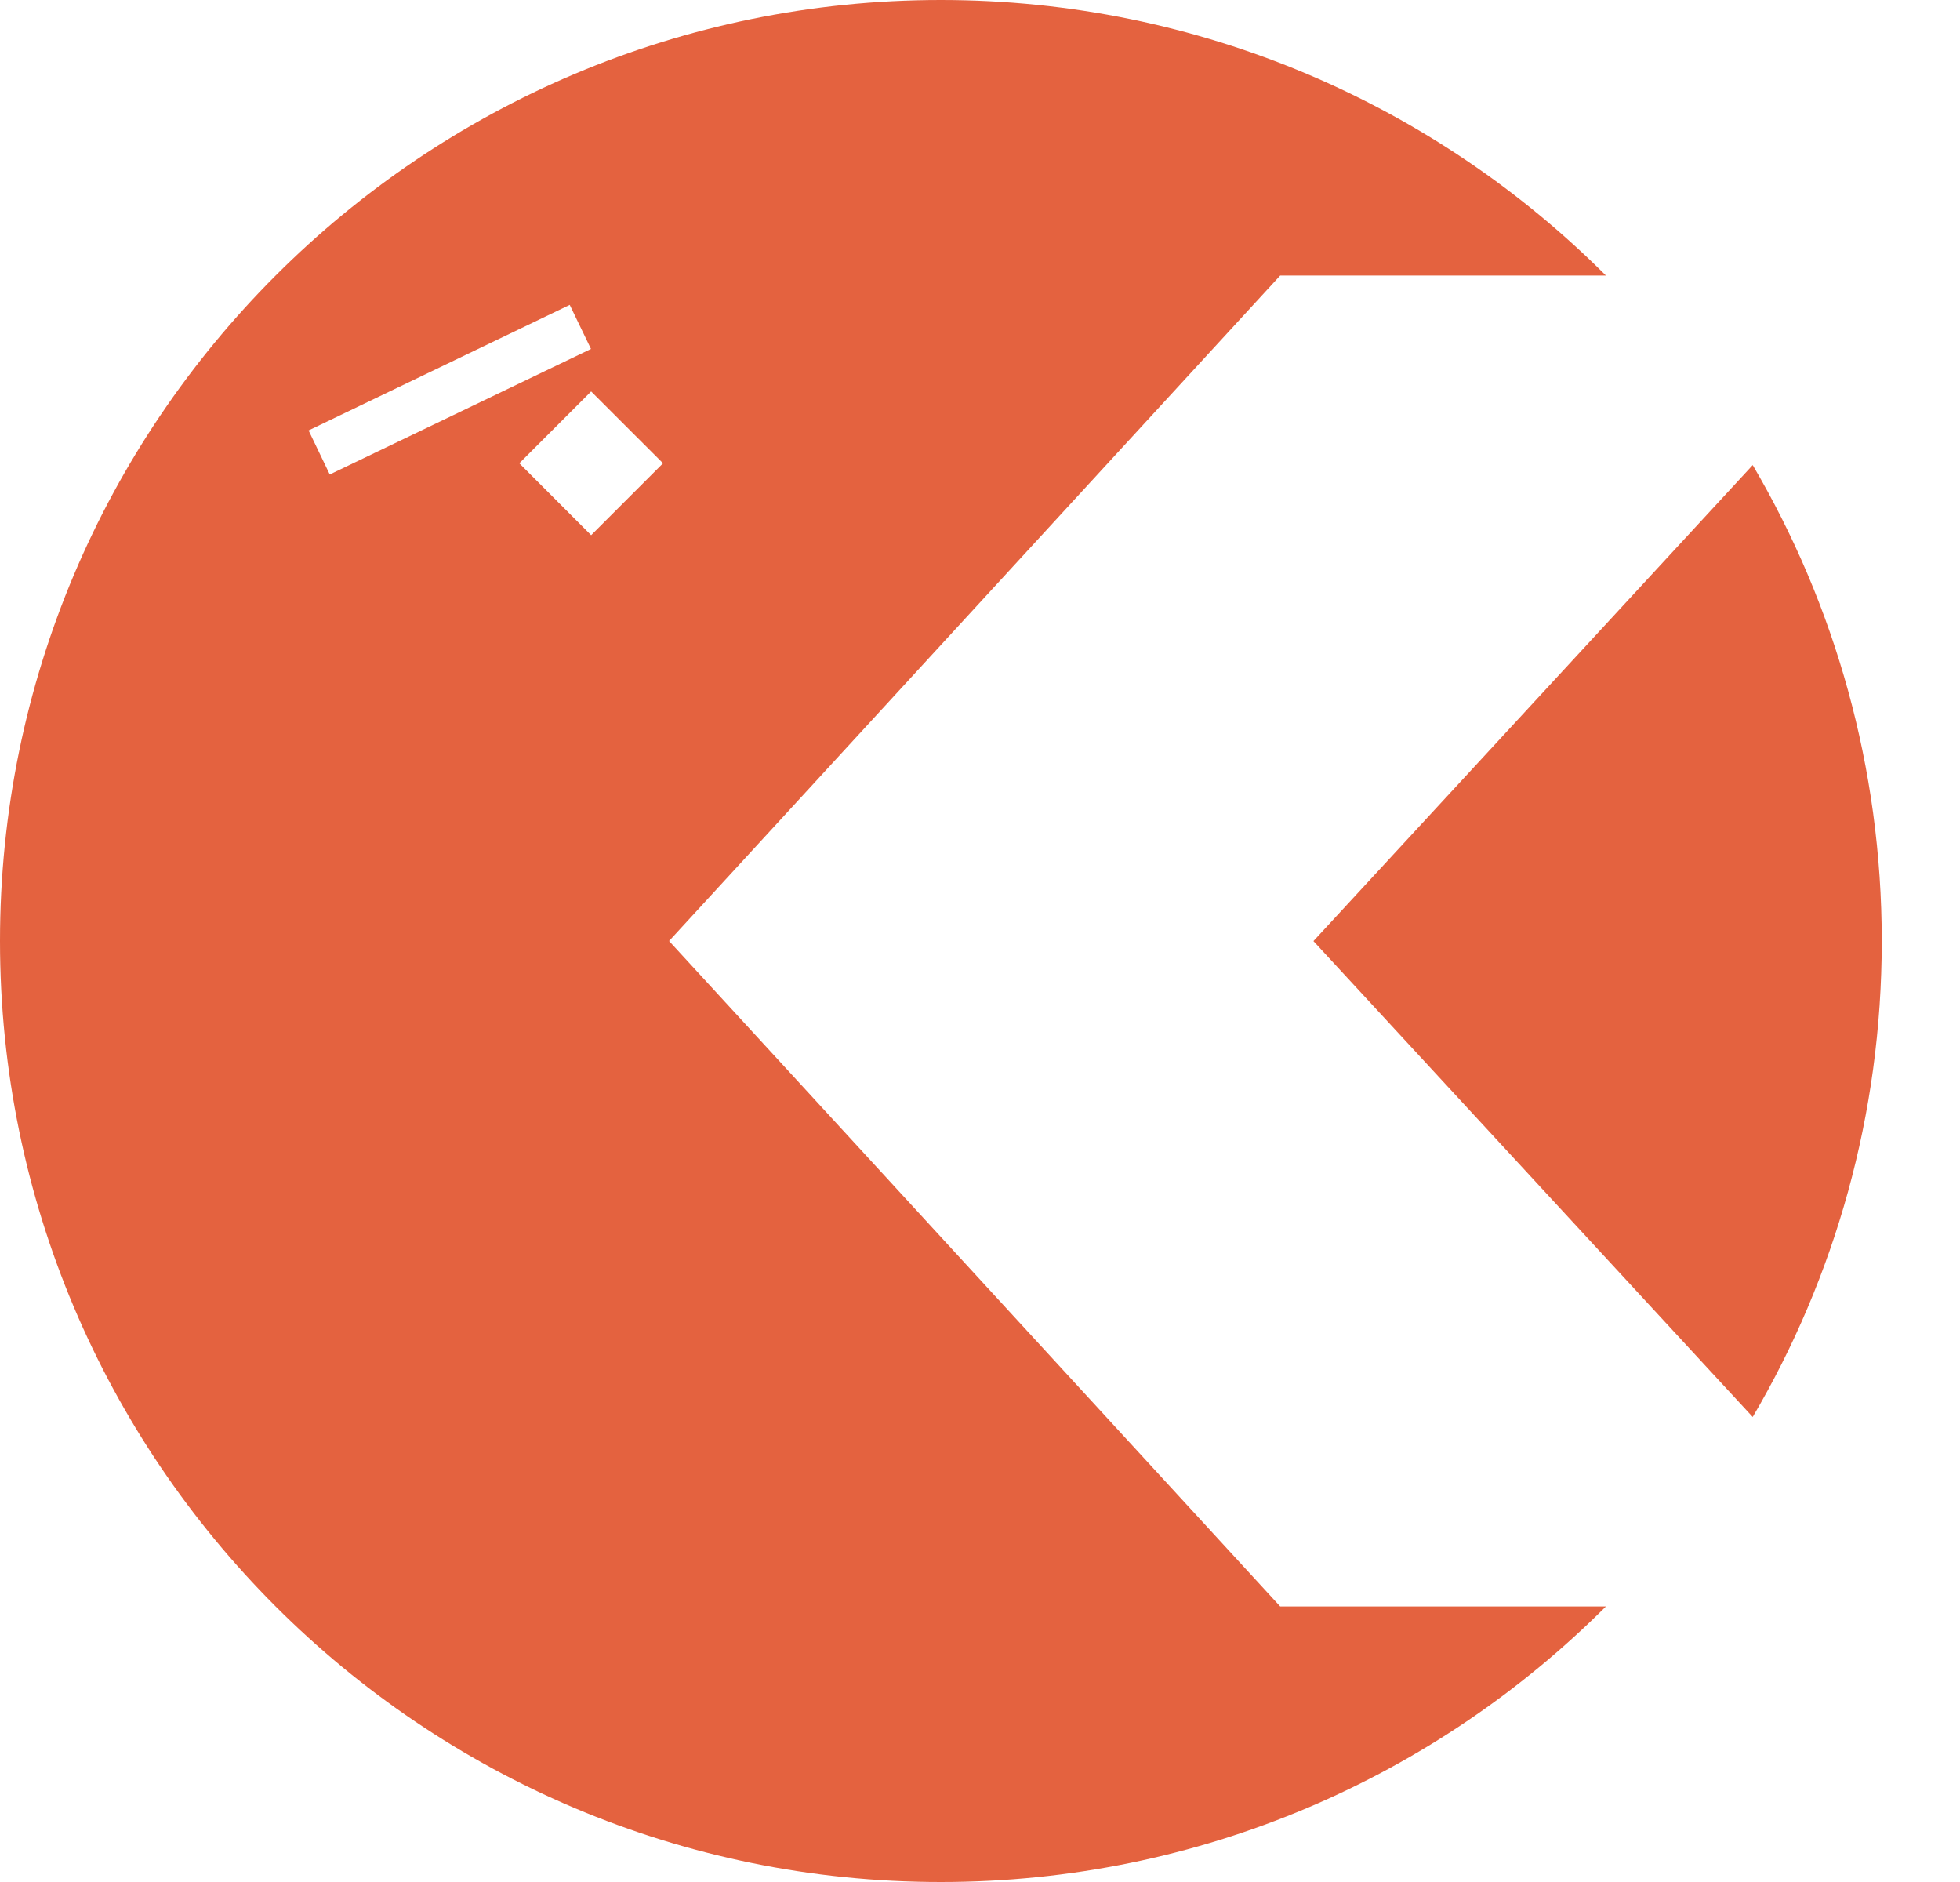 <svg width="25" height="24" viewBox="0 0 25 24" fill="none" xmlns="http://www.w3.org/2000/svg">
<path d="M22.356 18.07C23.402 16.29 24.002 14.215 24.002 12.001C24.002 9.786 23.402 7.712 22.356 5.931L16.753 12.001L22.356 18.07Z" fill="#E4623F"/>
<path fill-rule="evenodd" clip-rule="evenodd" d="M20.484 20.486C18.313 22.657 15.313 24 12 24C5.373 24 0 18.627 0 12C0 5.373 5.373 0 12 0C15.313 0 18.313 1.343 20.484 3.514H16.329L8.534 12L16.329 20.486H20.484ZM6.624 5.908L7.54 4.992L8.457 5.908L7.54 6.825L6.624 5.908ZM7.538 4.45L7.267 3.888L3.936 5.489L4.206 6.051L7.538 4.45Z" fill="#E4623F"/>
</svg>

